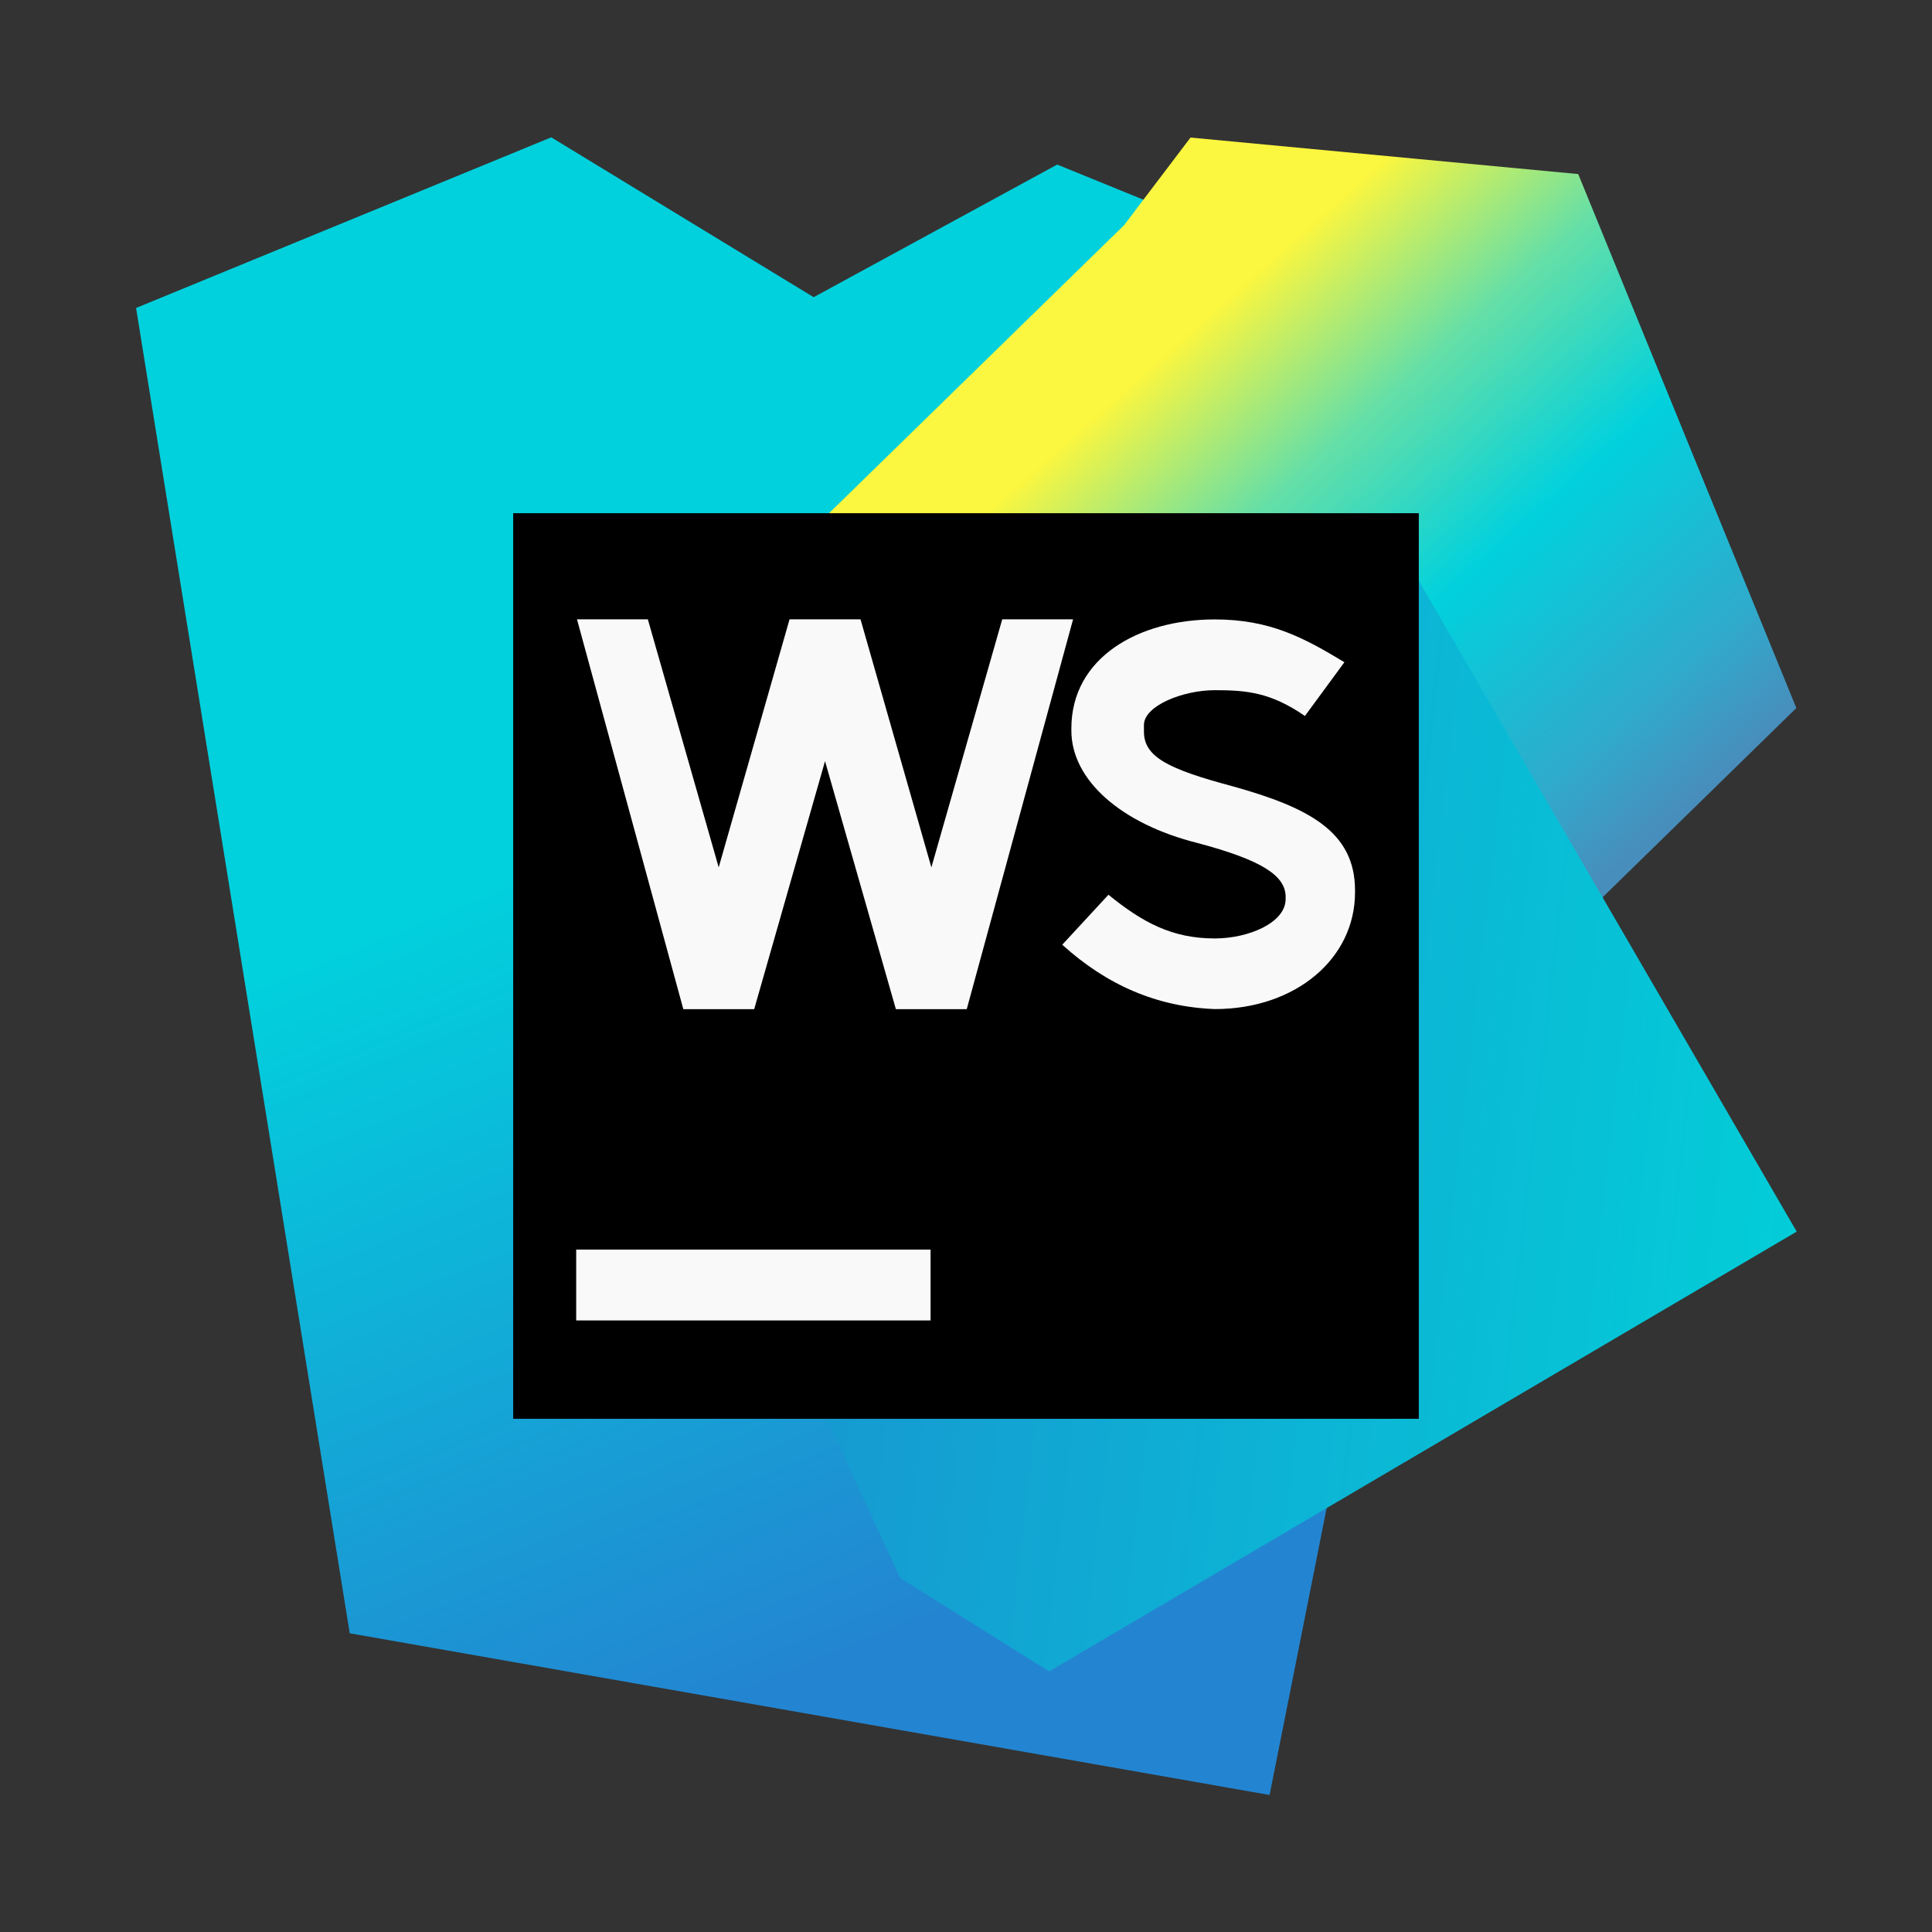 <?xml version="1.0" encoding="UTF-8" standalone="no"?>
<svg
   xmlns:dc="http://purl.org/dc/elements/1.1/"
   xmlns:cc="http://creativecommons.org/ns#"
   xmlns:rdf="http://www.w3.org/1999/02/22-rdf-syntax-ns#"
   xmlns:svg="http://www.w3.org/2000/svg"
   xmlns="http://www.w3.org/2000/svg"
   xmlns:xlink="http://www.w3.org/1999/xlink"
   xmlns:sodipodi="http://sodipodi.sourceforge.net/DTD/sodipodi-0.dtd"
   xmlns:inkscape="http://www.inkscape.org/namespaces/inkscape"
   inkscape:version="1.0 (4035a4fb49, 2020-05-01)"
   sodipodi:docname="webstorm.svg"
   id="svg41"
   viewBox="0 0 16.933 16.933"
   version="1.1"
   height="64"
   width="64">
  <rect x="0" y="0" width="16.933" height="16.933" fill="#333333" stroke="none"/>
  <sodipodi:namedview
     inkscape:current-layer="svg41"
     inkscape:window-maximized="1"
     inkscape:window-y="36"
     inkscape:window-x="0"
     inkscape:cy="38.852408"
     inkscape:cx="80.228644"
     inkscape:zoom="2.9804688"
     showgrid="false"
     id="namedview43"
     inkscape:window-height="932"
     inkscape:window-width="1920"
     inkscape:pageshadow="2"
     inkscape:pageopacity="0"
     guidetolerance="10"
     gridtolerance="10"
     objecttolerance="10"
     borderopacity="1"
     bordercolor="#666666"
     pagecolor="#ffffff" />
  <defs
     id="defs15">
    <linearGradient
       id="linearGradient1021"
       inkscape:collect="always">
      <stop
         id="stop1017"
         offset="0"
         style="stop-color:#1992d0;stop-opacity:1" />
      <stop
         id="stop1019"
         offset="1"
         style="stop-color:#03cdd8;stop-opacity:1" />
    </linearGradient>
    <linearGradient
       id="linearGradient1004"
       inkscape:collect="always">
      <stop
         id="stop1000"
         offset="0"
         style="stop-color:#fbf63f;stop-opacity:1" />
      <stop
         style="stop-color:#66dfa6;stop-opacity:1"
         offset="0.262"
         id="stop1011" />
      <stop
         id="stop1013"
         offset="0.536"
         style="stop-color:#01d1dd;stop-opacity:1" />
      <stop
         style="stop-color:#2fabcc;stop-opacity:1"
         offset="0.843"
         id="stop1009" />
      <stop
         id="stop1002"
         offset="1"
         style="stop-color:#488ebc;stop-opacity:1" />
    </linearGradient>
    <linearGradient
       id="linearGradient994"
       inkscape:collect="always">
      <stop
         id="stop990"
         offset="0"
         style="stop-color:#01d1dd;stop-opacity:1" />
      <stop
         id="stop992"
         offset="1"
         style="stop-color:#2385d1;stop-opacity:1" />
    </linearGradient>
    <filter
       color-interpolation-filters="sRGB"
       height="1.12"
       width="1.12"
       y="-.06"
       x="-.06"
       id="h">
      <feGaussianBlur
         id="feGaussianBlur2"
         stdDeviation="0.85" />
    </filter>
    <linearGradient
       gradientUnits="userSpaceOnUse"
       gradientTransform="matrix(0.265,0,0,0.265,-37.247,0)"
       y2="49"
       y1="15"
       x2="32"
       x1="32"
       id="g">
      <stop
         id="stop5"
         offset="0"
         stop-color="#303030" />
      <stop
         id="stop7"
         offset="1"
         stop-color="#424242" />
    </linearGradient>
    <linearGradient
       gradientUnits="userSpaceOnUse"
       gradientTransform="matrix(1,0,0,1,-37.247,0.008)"
       y2="1.852"
       y1="15.081"
       x2="7.937"
       x1="7.937"
       id="linearGradient862-3">
      <stop
         id="stop10"
         offset="0"
         stop-color="#54c0cd" />
      <stop
         id="stop12"
         offset="1"
         stop-color="#40dd9d" />
    </linearGradient>
    <filter
       color-interpolation-filters="sRGB"
       height="1.12"
       width="1.12"
       y="-.06"
       x="-.06"
       id="h-35">
      <feGaussianBlur
         id="feGaussianBlur2-62"
         stdDeviation="0.85" />
    </filter>
    <linearGradient
       gradientUnits="userSpaceOnUse"
       gradientTransform="matrix(0.265,0,0,0.265,-47.732,0)"
       y2="49"
       y1="15"
       x2="32"
       x1="32"
       id="g-9">
      <stop
         id="stop5-1"
         offset="0"
         stop-color="#303030" />
      <stop
         id="stop7-2"
         offset="1"
         stop-color="#424242" />
    </linearGradient>
    <linearGradient
       gradientUnits="userSpaceOnUse"
       gradientTransform="matrix(1,0,0,1,-47.732,0.008)"
       y2="1.852"
       y1="15.081"
       x2="7.937"
       x1="7.937"
       id="linearGradient862-3-7">
      <stop
         id="stop10-0"
         offset="0"
         stop-color="#ff483d" />
      <stop
         id="stop12-9"
         offset="1"
         stop-color="#ffd570" />
    </linearGradient>
    <linearGradient
       id="a"
       x1="-6.147"
       x2="-6.147"
       y1="-137.82"
       y2="-100.78"
       gradientTransform="matrix(0.53,0,0,0.53,11.536,352.06)"
       gradientUnits="userSpaceOnUse">
      <stop
         stop-color="#32b4ff"
         offset="0"
         id="stop827" />
      <stop
         stop-color="#3287ff"
         offset="1"
         id="stop829" />
    </linearGradient>
    <linearGradient
       id="a-3"
       x1="-6.147"
       x2="-6.147"
       y1="-137.82"
       y2="-100.78"
       gradientTransform="matrix(0.53,0,0,0.53,26.534,71.865)"
       gradientUnits="userSpaceOnUse">
      <stop
         stop-color="#14dc78"
         offset="0"
         id="stop909" />
      <stop
         stop-color="#14a03c"
         offset="1"
         id="stop911" />
    </linearGradient>
    <linearGradient
       gradientUnits="userSpaceOnUse"
       gradientTransform="matrix(0.53,0,0,0.53,46.927,71.861)"
       y2="-100.78"
       y1="-137.82"
       x2="-6.147"
       x1="-6.147"
       id="linearGradient11422">
      <stop
         id="stop830"
         offset="0"
         stop-color="#32b4ff" />
      <stop
         id="stop832"
         offset="1"
         stop-color="#3287ff" />
    </linearGradient>
    <filter
       color-interpolation-filters="sRGB"
       height="1.12"
       width="1.12"
       y="-.06"
       x="-.06"
       id="h-3">
      <feGaussianBlur
         id="feGaussianBlur2-6"
         stdDeviation="0.85" />
    </filter>
    <linearGradient
       gradientUnits="userSpaceOnUse"
       gradientTransform="matrix(0.265,0,0,0.265,-33.625,0)"
       y2="49"
       y1="15"
       x2="32"
       x1="32"
       id="g-7">
      <stop
         id="stop5-5"
         offset="0"
         stop-color="#303030" />
      <stop
         id="stop7-3"
         offset="1"
         stop-color="#424242" />
    </linearGradient>
    <linearGradient
       gradientUnits="userSpaceOnUse"
       gradientTransform="matrix(1,0,0,1,-33.625,0.008)"
       y2="1.852"
       y1="15.081"
       x2="7.937"
       x1="7.937"
       id="linearGradient862-3-5">
      <stop
         id="stop10-6"
         offset="0"
         stop-color="#873df0" />
      <stop
         id="stop12-2"
         offset="1"
         stop-color="#f25ef3" />
    </linearGradient>
    <linearGradient
       gradientTransform="translate(-1.959)"
       gradientUnits="userSpaceOnUse"
       y2="13.473"
       x2="27.121"
       y1="6.575"
       x1="24.311"
       id="linearGradient996"
       xlink:href="#linearGradient994"
       inkscape:collect="always" />
    <linearGradient
       gradientTransform="translate(-0.911)"
       gradientUnits="userSpaceOnUse"
       y2="6.771"
       x2="31.301"
       y1="2.298"
       x1="27.335"
       id="linearGradient1006"
       xlink:href="#linearGradient1004"
       inkscape:collect="always" />
    <linearGradient
       gradientUnits="userSpaceOnUse"
       y2="10.777"
       x2="31.044"
       y1="9.681"
       x1="21.521"
       id="linearGradient1023"
       xlink:href="#linearGradient1021"
       inkscape:collect="always" />
  </defs>
  <circle
     id="circle924"
     r="0"
     cy="-337.681"
     cx="-341.186"
     style="fill:#5e4aa6;stroke-width:0.265" />
  <circle
     id="circle926"
     r="0"
     cy="-2.861"
     cx="-50.272"
     style="fill:#5e4aa6;fill-rule:evenodd;stroke-width:0.265" />
  <circle
     id="circle837"
     r="0"
     cy="-328.508"
     cx="-348.883"
     style="fill:#5e4aa6;stroke-width:0.265" />
  <circle
     id="circle839"
     r="0"
     cy="6.312"
     cx="-57.967"
     style="fill:#5e4aa6;fill-rule:evenodd;stroke-width:0.265" />
  <g
     transform="translate(-18.533,-0.128)"
     id="g855"
     style="fill:#5e4aa6;stroke-width:0.265">
    <circle
       id="circle847"
       r="0"
       cy="-329.95"
       cx="-306.7" />
    <circle
       id="circle849"
       r="0"
       cy="4.877"
       cx="-15.783"
       style="fill-rule:evenodd" />
    <circle
       id="circle851"
       r="0"
       cy="-348.86"
       cx="-285.93" />
    <circle
       id="circle853"
       r="0"
       cy="-14.033"
       cx="4.985"
       style="fill-rule:evenodd" />
  </g>
  <g
     transform="matrix(1.003,0,0,1.003,-15.39,-0.015)"
     id="g1029">
    <path
       style="fill:url(#linearGradient996);fill-opacity:1;stroke:none;stroke-width:0.265px;stroke-linecap:butt;stroke-linejoin:miter;stroke-opacity:1"
       d="M 26.02,2.039 24.582,1.453 22.454,2.612 20.161,1.215 16.533,2.706 18.4,14.287 26.438,15.7 28.241,6.634 Z"
       id="path988" />
    <path
       sodipodi:nodetypes="ccccccc"
       style="fill:url(#linearGradient1006);fill-opacity:1;stroke:none;stroke-width:0.265px;stroke-linecap:butt;stroke-linejoin:miter;stroke-opacity:1"
       d="m 25.167,1.982 0.58,-0.765 3.388,0.319 1.906,4.666 -4.131,4.035 -4.512,-5.552 z"
       id="path998" />
    <path
       style="fill:url(#linearGradient1023);fill-opacity:1;stroke:none;stroke-width:0.265px;stroke-linecap:butt;stroke-linejoin:miter;stroke-opacity:1"
       d="m 31.044,10.777 -3.504,-6.034 -6.018,5.403 1.687,3.657 1.302,0.817 z"
       id="path1015" />
  </g>
  <path
     d="m 4.498,4.498 h 7.937 v 7.937 h -7.937 z"
     id="path1051"
     inkscape:connector-curvature="0"
     style="fill:#000000;fill-opacity:1;stroke-width:0.265" />
  <path
     d="m 5.05,10.952 h 3.106 v 0.621 h -3.106 z"
     id="path1053"
     inkscape:connector-curvature="0"
     style="fill:#f9f9f9;stroke-width:0.265" />
  <path
     d="m 9.715,7.842 c 0.299,0.243 0.558,0.383 0.932,0.383 0.299,0 0.621,-0.139 0.621,-0.345 V 7.861 c 0,-0.187 -0.21,-0.323 -0.771,-0.472 C 9.824,7.22 9.39,6.836 9.39,6.403 V 6.384 c 0,-0.617 0.584,-0.955 1.257,-0.955 0.486,0 0.783,0.162 1.136,0.375 l -0.346,0.471 c -0.299,-0.206 -0.51,-0.226 -0.79,-0.226 -0.28,0 -0.621,0.137 -0.621,0.305 v 0.058 c 0,0.224 0.216,0.329 0.776,0.479 0.673,0.187 1.074,0.401 1.074,0.912 v 0.019 c 0,0.578 -0.519,1.022 -1.229,1.022 -0.505,-0.019 -0.945,-0.209 -1.337,-0.564 m -0.526,-2.852 -0.621,2.174 -0.621,-2.174 H 6.92 l -0.621,2.174 -0.621,-2.174 h -0.621 l 0.932,3.417 h 0.621 l 0.621,-2.174 0.621,2.174 h 0.621 l 0.932,-3.417"
     fill="#f9f9f9"
     stroke-width="0.265"
     id="path1059" />
</svg>
